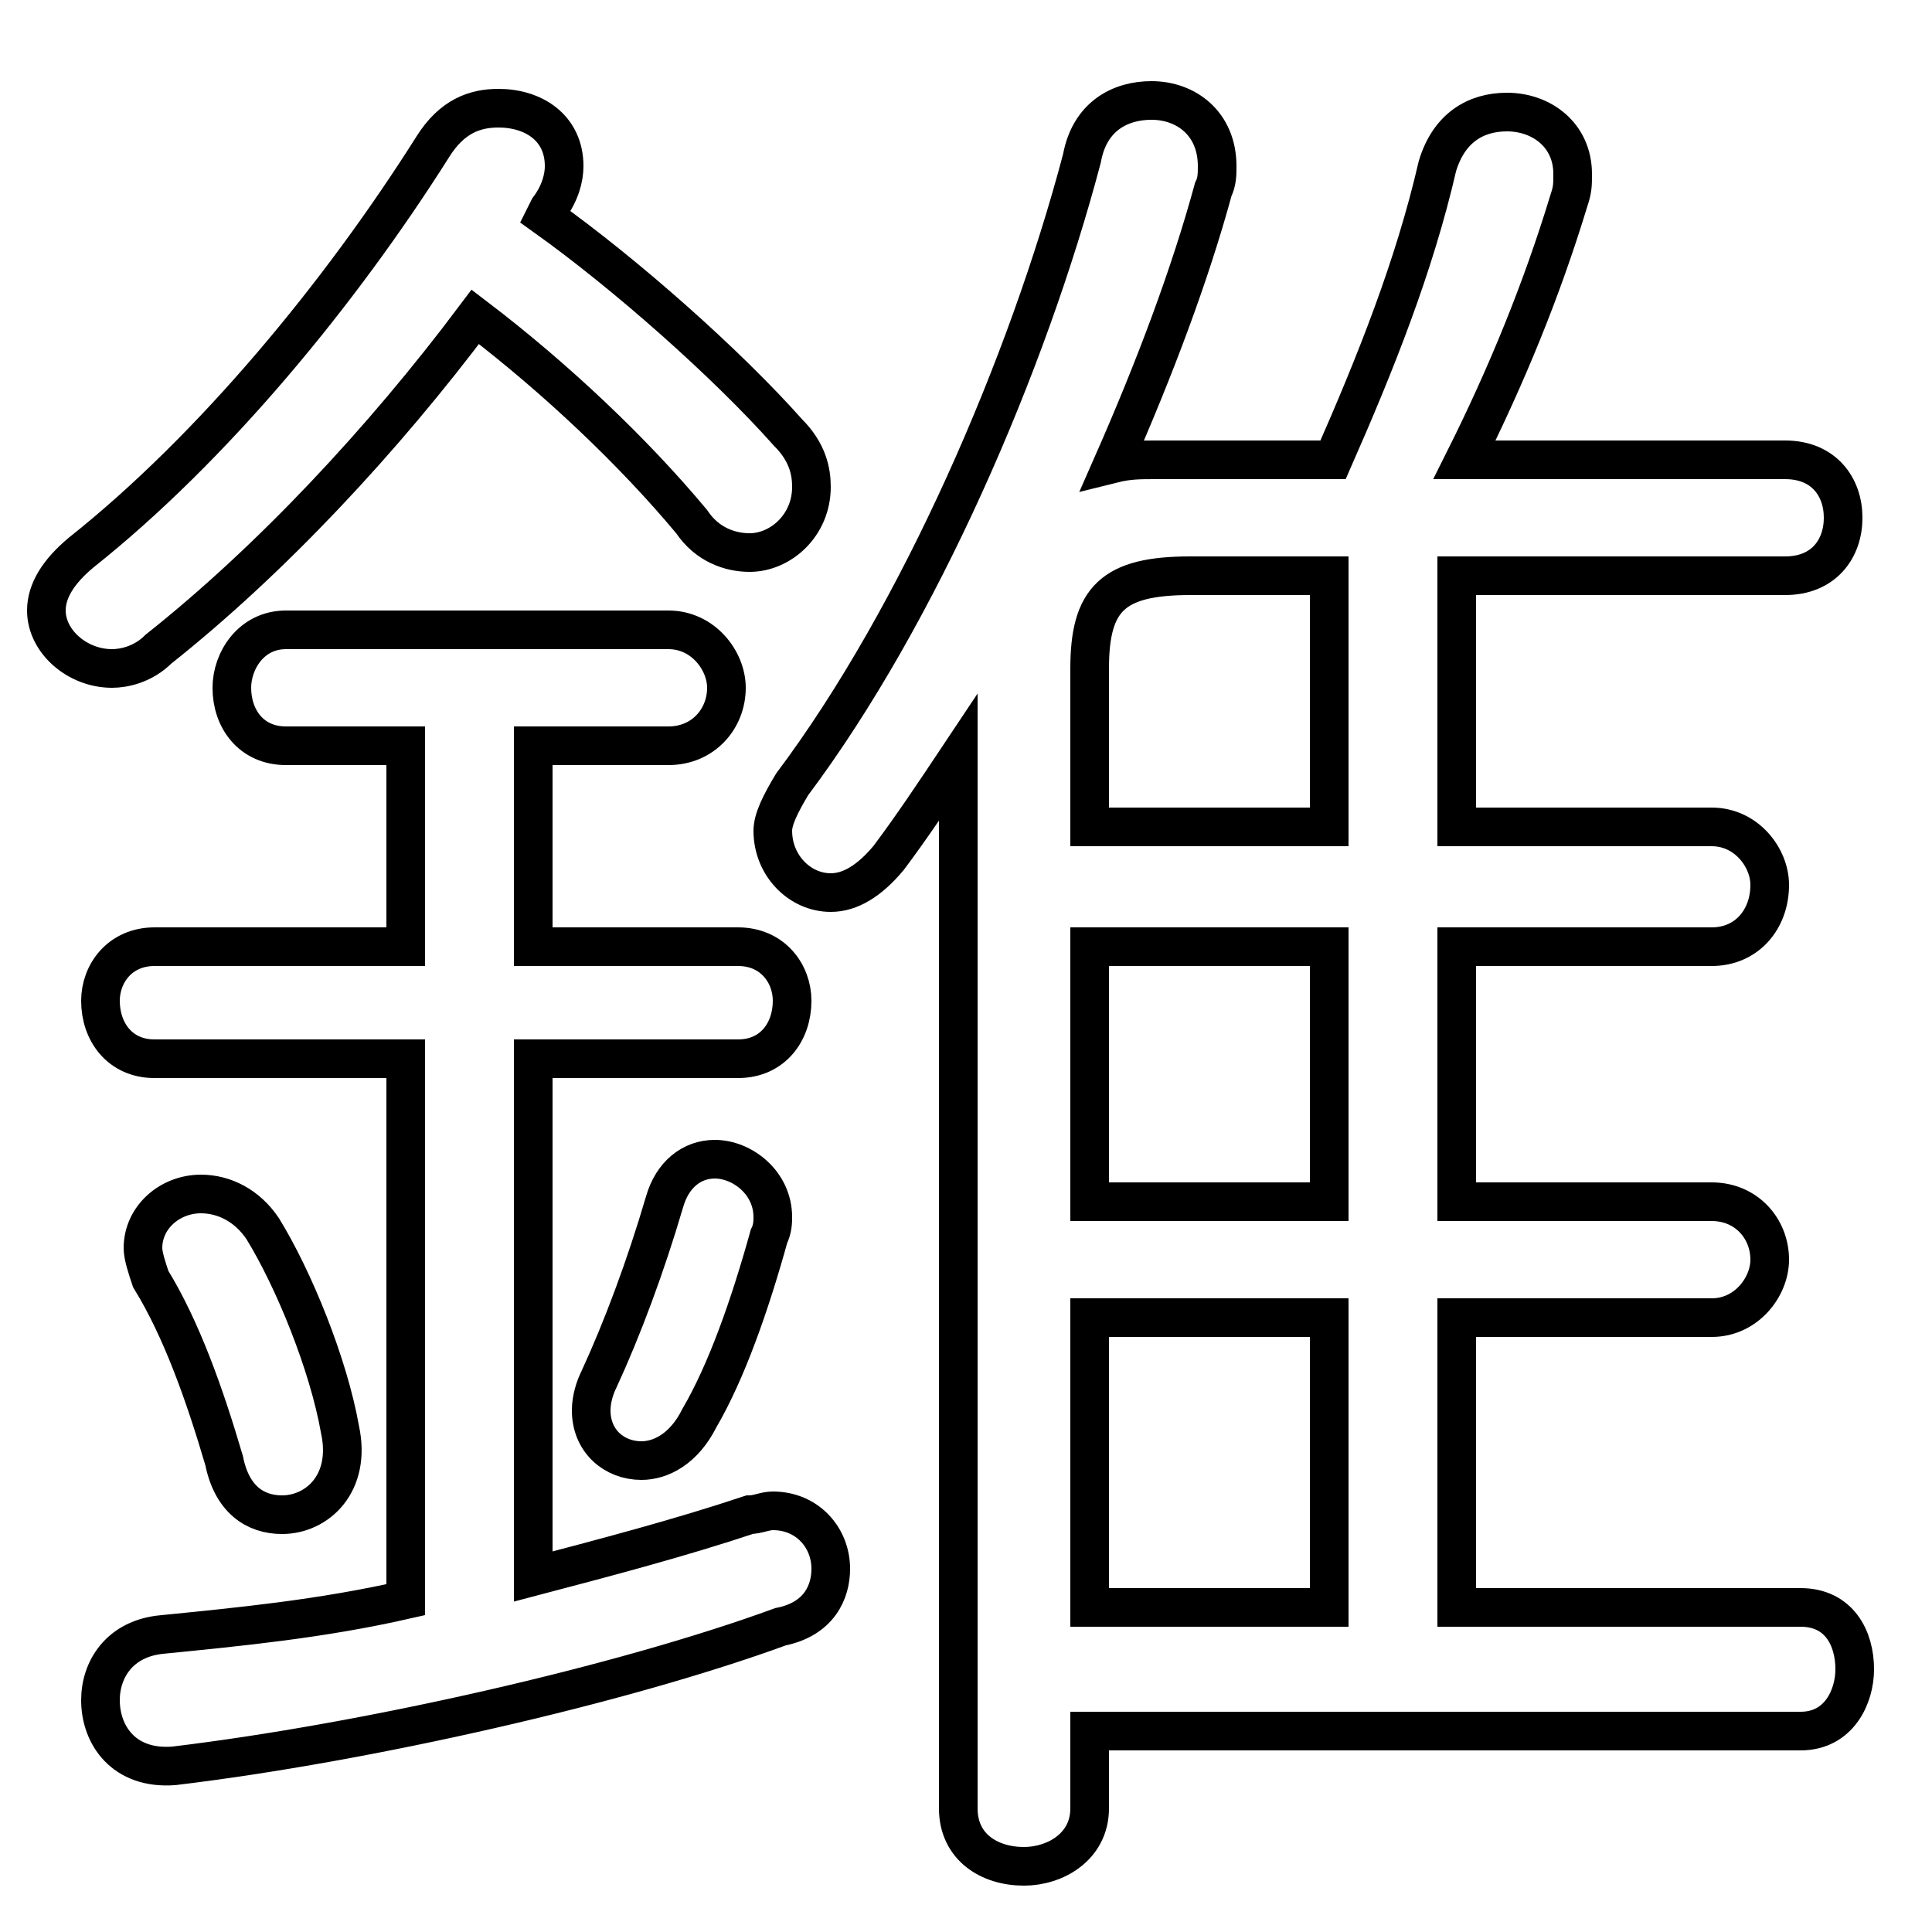 <svg xmlns="http://www.w3.org/2000/svg" viewBox="0 -44.0 50.0 50.0">
    <rect x="0" y="-44.0" width="50.0" height="50.0" fill="#808080" stroke="none"/>
    <g transform="scale(1, -1)">
        <!-- ボディの枠 -->
        <rect x="0" y="-6.0" width="50.0" height="50.0"
            stroke="white" fill="white"/>
        <!-- グリフ座標系の原点 -->
        <circle cx="0" cy="0" r="5" fill="white"/>
        <!-- グリフのアウトライン -->
        <g style="fill:none;stroke:#000000;stroke-width:1;">
<path d="M 28.2 -0.8 L 46.6 -0.8 C 47.6 -0.8 48.0 0.1 48.0 0.8 C 48.0 1.6 47.6 2.4 46.6 2.4 L 37.7 2.4 L 37.7 9.9 L 44.3 9.9 C 45.2 9.9 45.8 10.7 45.8 11.4 C 45.8 12.2 45.2 12.9 44.3 12.9 L 37.7 12.9 L 37.7 19.5 L 44.3 19.5 C 45.2 19.5 45.8 20.2 45.8 21.1 C 45.8 21.8 45.2 22.6 44.3 22.6 L 37.7 22.6 L 37.7 29.1 L 46.2 29.1 C 47.2 29.1 47.7 29.8 47.7 30.6 C 47.7 31.4 47.2 32.1 46.2 32.1 L 37.9 32.1 C 39.0 34.3 39.9 36.5 40.6 38.8 C 40.7 39.1 40.7 39.2 40.7 39.5 C 40.7 40.5 39.9 41.1 39.0 41.1 C 38.2 41.1 37.5 40.7 37.2 39.7 C 36.6 37.1 35.6 34.6 34.5 32.1 L 29.9 32.1 C 29.5 32.1 29.2 32.1 28.8 32.0 C 29.9 34.5 30.8 36.9 31.4 39.1 C 31.5 39.3 31.5 39.5 31.5 39.7 C 31.5 40.8 30.7 41.4 29.8 41.4 C 29.0 41.4 28.2 41.0 28.0 39.9 C 26.6 34.6 23.8 28.1 20.5 23.7 C 20.2 23.2 20.0 22.8 20.0 22.5 C 20.0 21.6 20.7 20.9 21.5 20.9 C 22.0 20.9 22.5 21.2 23.0 21.8 C 23.6 22.6 24.2 23.5 24.8 24.4 L 24.8 -2.8 C 24.8 -3.8 25.6 -4.3 26.5 -4.3 C 27.3 -4.3 28.2 -3.8 28.2 -2.8 Z M 6.8 12.2 C 6.4 12.8 5.8 13.1 5.2 13.1 C 4.4 13.1 3.7 12.5 3.7 11.7 C 3.7 11.5 3.8 11.2 3.9 10.9 C 4.7 9.6 5.3 7.9 5.8 6.2 C 6.0 5.2 6.6 4.8 7.3 4.8 C 8.2 4.8 9.1 5.6 8.8 7.0 C 8.5 8.7 7.6 10.9 6.8 12.2 Z M 14.2 38.6 C 14.5 39.0 14.6 39.4 14.6 39.7 C 14.6 40.7 13.8 41.2 12.9 41.2 C 12.3 41.2 11.7 41.0 11.2 40.2 C 8.8 36.4 5.5 32.4 2.1 29.7 C 1.5 29.2 1.2 28.7 1.2 28.2 C 1.2 27.4 2.0 26.7 2.9 26.7 C 3.2 26.7 3.7 26.8 4.1 27.2 C 7.0 29.5 9.9 32.6 12.3 35.8 C 14.4 34.2 16.4 32.3 17.9 30.5 C 18.3 29.9 18.9 29.7 19.4 29.7 C 20.2 29.7 21.0 30.4 21.0 31.4 C 21.0 31.8 20.9 32.3 20.4 32.8 C 18.8 34.6 16.2 36.9 14.1 38.4 Z M 34.4 29.1 L 34.4 22.6 L 28.2 22.6 L 28.2 26.7 C 28.2 28.5 28.8 29.1 30.8 29.1 Z M 28.2 9.9 L 34.4 9.9 L 34.4 2.4 L 28.2 2.4 Z M 28.2 19.5 L 34.4 19.5 L 34.4 12.9 L 28.2 12.9 Z M 17.2 12.9 C 16.7 11.2 16.1 9.6 15.5 8.3 C 15.4 8.1 15.3 7.8 15.3 7.5 C 15.3 6.7 15.9 6.2 16.6 6.2 C 17.1 6.2 17.7 6.5 18.1 7.3 C 18.8 8.5 19.4 10.2 19.9 12.0 C 20.0 12.2 20.0 12.4 20.0 12.5 C 20.0 13.4 19.2 14.0 18.5 14.0 C 17.9 14.0 17.4 13.6 17.2 12.9 Z M 10.5 24.7 L 10.5 19.5 L 4.0 19.5 C 3.1 19.5 2.6 18.8 2.6 18.1 C 2.6 17.3 3.1 16.6 4.0 16.6 L 10.5 16.6 L 10.5 2.6 C 8.3 2.1 6.2 1.9 4.2 1.7 C 3.1 1.6 2.6 0.8 2.6 0.0 C 2.6 -0.9 3.2 -1.8 4.5 -1.7 C 9.5 -1.1 16.1 0.4 20.2 1.9 C 21.2 2.1 21.5 2.8 21.5 3.4 C 21.5 4.2 20.9 4.9 20.0 4.9 C 19.8 4.9 19.6 4.8 19.4 4.8 C 17.6 4.2 15.7 3.7 13.8 3.2 L 13.8 16.6 L 19.1 16.6 C 20.0 16.6 20.5 17.3 20.5 18.1 C 20.5 18.8 20.0 19.5 19.1 19.5 L 13.8 19.5 L 13.8 24.7 L 17.3 24.7 C 18.2 24.7 18.8 25.4 18.8 26.2 C 18.8 26.9 18.2 27.7 17.3 27.7 L 7.4 27.7 C 6.5 27.7 6.0 26.9 6.0 26.2 C 6.0 25.4 6.5 24.7 7.4 24.7 Z"/>
</g>
</g>
</svg>